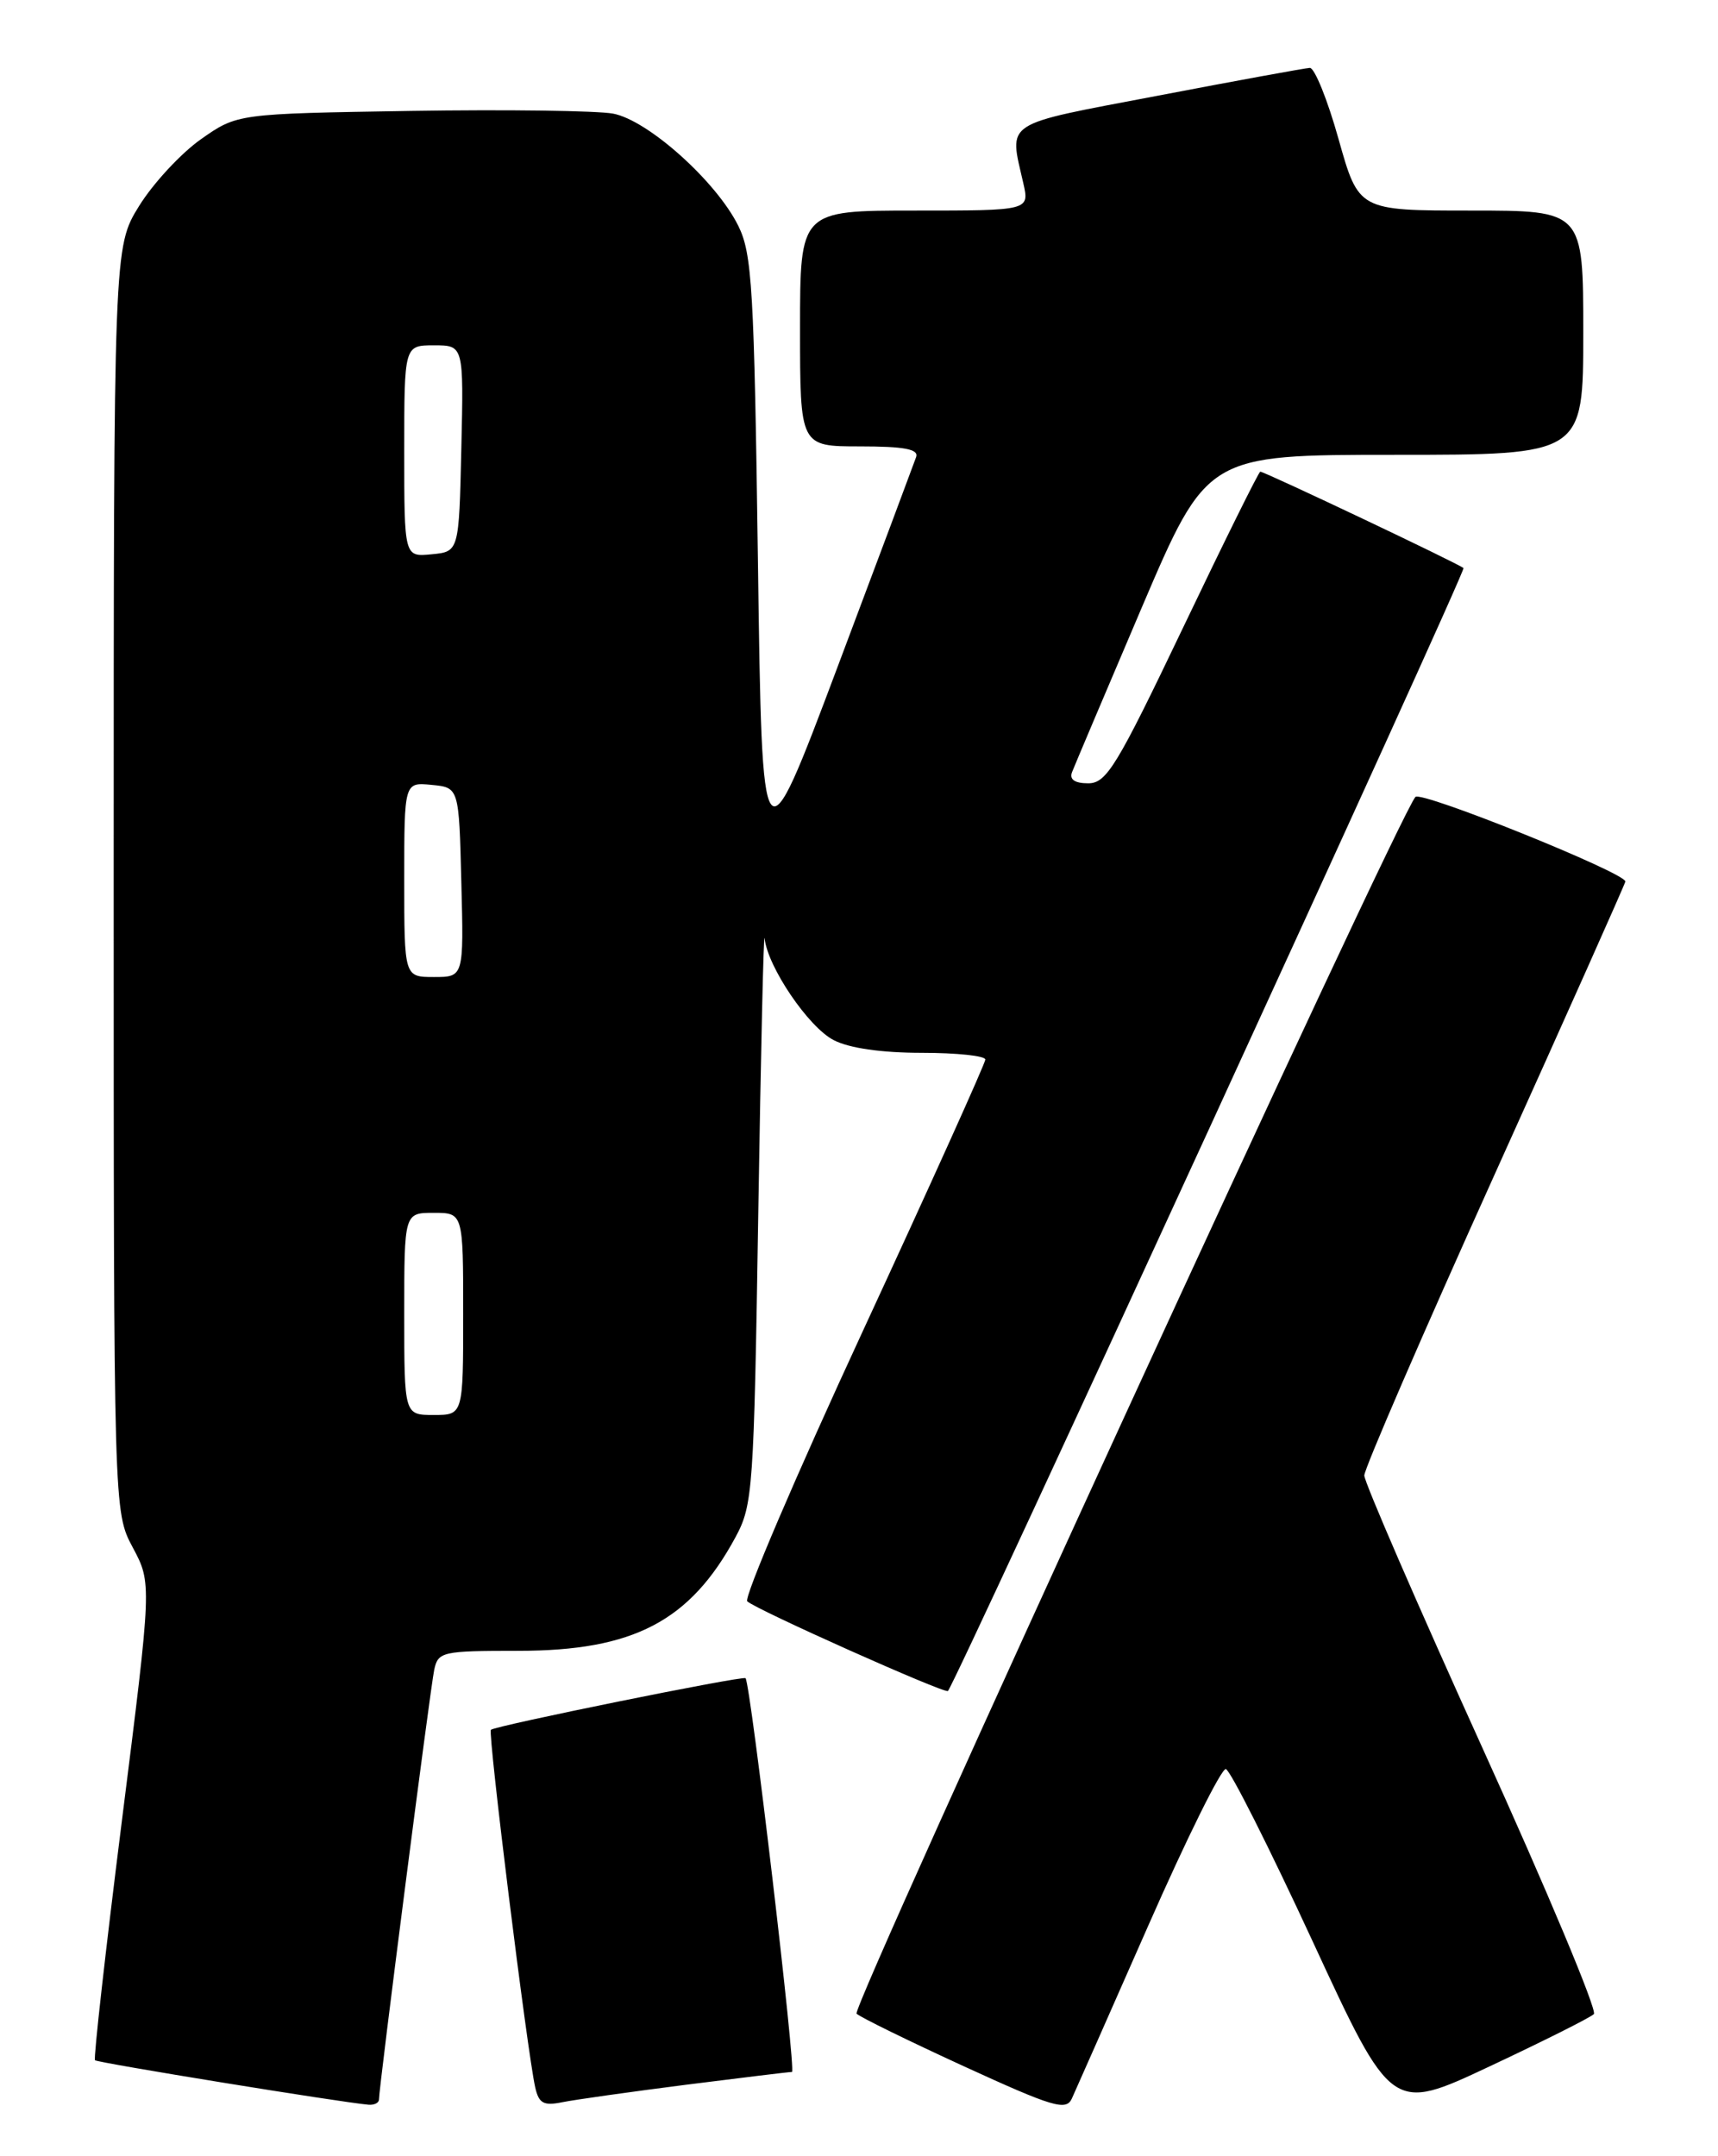 <?xml version="1.0" encoding="UTF-8" standalone="no"?>
<!DOCTYPE svg PUBLIC "-//W3C//DTD SVG 1.1//EN" "http://www.w3.org/Graphics/SVG/1.1/DTD/svg11.dtd" >
<svg xmlns="http://www.w3.org/2000/svg" xmlns:xlink="http://www.w3.org/1999/xlink" version="1.1" viewBox="0 0 204 256">
 <g >
 <path fill="currentColor"
d=" M 136.33 228.67 C 140.89 218.31 145.04 209.92 145.56 210.04 C 146.08 210.15 150.72 219.37 155.88 230.52 C 165.26 250.80 165.26 250.80 176.88 245.34 C 183.27 242.34 188.84 239.55 189.26 239.13 C 189.68 238.71 183.72 224.48 176.01 207.49 C 168.31 190.51 162.00 175.97 162.00 175.18 C 162.00 174.39 168.97 158.29 177.50 139.39 C 186.03 120.49 193.00 104.87 193.00 104.66 C 193.00 103.63 168.76 93.86 168.07 94.62 C 166.02 96.90 101.01 238.41 101.71 239.08 C 102.14 239.50 107.90 242.32 114.50 245.35 C 125.04 250.18 126.59 250.64 127.27 249.17 C 127.69 248.25 131.77 239.02 136.33 228.67 Z  M 45.00 249.27 C 45.00 247.84 51.09 200.45 51.56 198.25 C 52.02 196.11 52.49 196.00 61.55 196.00 C 75.23 196.00 81.94 192.49 87.34 182.50 C 89.40 178.68 89.52 176.92 90.04 144.00 C 90.34 125.03 90.68 110.36 90.79 111.41 C 91.16 114.82 96.00 121.95 98.99 123.49 C 100.83 124.45 104.68 125.00 109.45 125.00 C 113.60 125.00 117.00 125.36 117.00 125.80 C 117.00 126.23 110.47 140.71 102.48 157.98 C 94.49 175.24 88.31 189.70 88.73 190.12 C 89.70 191.08 112.20 201.13 112.56 200.77 C 113.47 199.86 174.11 67.78 173.78 67.45 C 173.32 66.98 150.16 56.00 149.65 56.00 C 149.47 56.00 145.35 64.33 140.49 74.50 C 132.60 91.01 131.39 93.00 129.22 93.00 C 127.61 93.00 126.96 92.55 127.30 91.67 C 127.58 90.94 131.30 82.17 135.56 72.17 C 143.32 54.00 143.32 54.00 165.66 54.00 C 188.00 54.00 188.00 54.00 188.00 39.50 C 188.00 25.00 188.00 25.00 174.66 25.00 C 161.33 25.00 161.33 25.00 158.94 16.50 C 157.63 11.82 156.09 8.03 155.53 8.06 C 154.96 8.09 146.85 9.57 137.50 11.36 C 118.84 14.91 119.82 14.28 121.51 21.75 C 122.25 25.00 122.25 25.00 108.62 25.00 C 95.00 25.00 95.00 25.00 95.00 39.00 C 95.00 53.00 95.00 53.00 102.11 53.00 C 107.35 53.00 109.10 53.33 108.79 54.25 C 108.55 54.94 104.34 66.19 99.43 79.25 C 90.50 102.99 90.50 102.99 90.00 66.75 C 89.55 34.19 89.31 30.12 87.66 26.80 C 85.04 21.52 76.94 14.27 72.80 13.49 C 70.92 13.14 60.10 12.99 48.77 13.17 C 28.17 13.50 28.17 13.50 23.86 16.53 C 21.49 18.20 18.19 21.76 16.52 24.45 C 13.50 29.34 13.50 29.34 13.50 104.42 C 13.50 179.50 13.50 179.50 15.77 183.74 C 18.03 187.98 18.03 187.98 14.48 216.13 C 12.53 231.61 11.09 244.42 11.28 244.61 C 11.57 244.91 40.42 249.60 43.75 249.89 C 44.44 249.95 45.00 249.67 45.00 249.27 Z  M 81.46 247.52 C 88.04 246.69 93.70 246.00 94.04 246.00 C 94.56 246.00 89.14 200.01 88.53 199.25 C 88.27 198.92 58.77 204.90 58.29 205.38 C 57.91 205.76 62.60 243.57 63.55 247.82 C 63.98 249.74 64.55 250.05 66.79 249.59 C 68.28 249.29 74.88 248.36 81.46 247.52 Z  M 48.00 156.00 C 48.00 144.00 48.00 144.00 51.50 144.00 C 55.00 144.00 55.00 144.00 55.00 156.00 C 55.00 168.00 55.00 168.00 51.50 168.00 C 48.00 168.00 48.00 168.00 48.00 156.00 Z  M 48.00 104.44 C 48.00 92.87 48.00 92.87 51.25 93.19 C 54.50 93.50 54.50 93.50 54.78 104.75 C 55.07 116.00 55.07 116.00 51.53 116.00 C 48.00 116.00 48.00 116.00 48.00 104.44 Z  M 48.00 53.56 C 48.00 41.00 48.00 41.00 51.53 41.00 C 55.06 41.00 55.06 41.00 54.78 53.25 C 54.50 65.50 54.50 65.50 51.25 65.81 C 48.00 66.13 48.00 66.13 48.00 53.56 Z "/>
</g>
</svg>